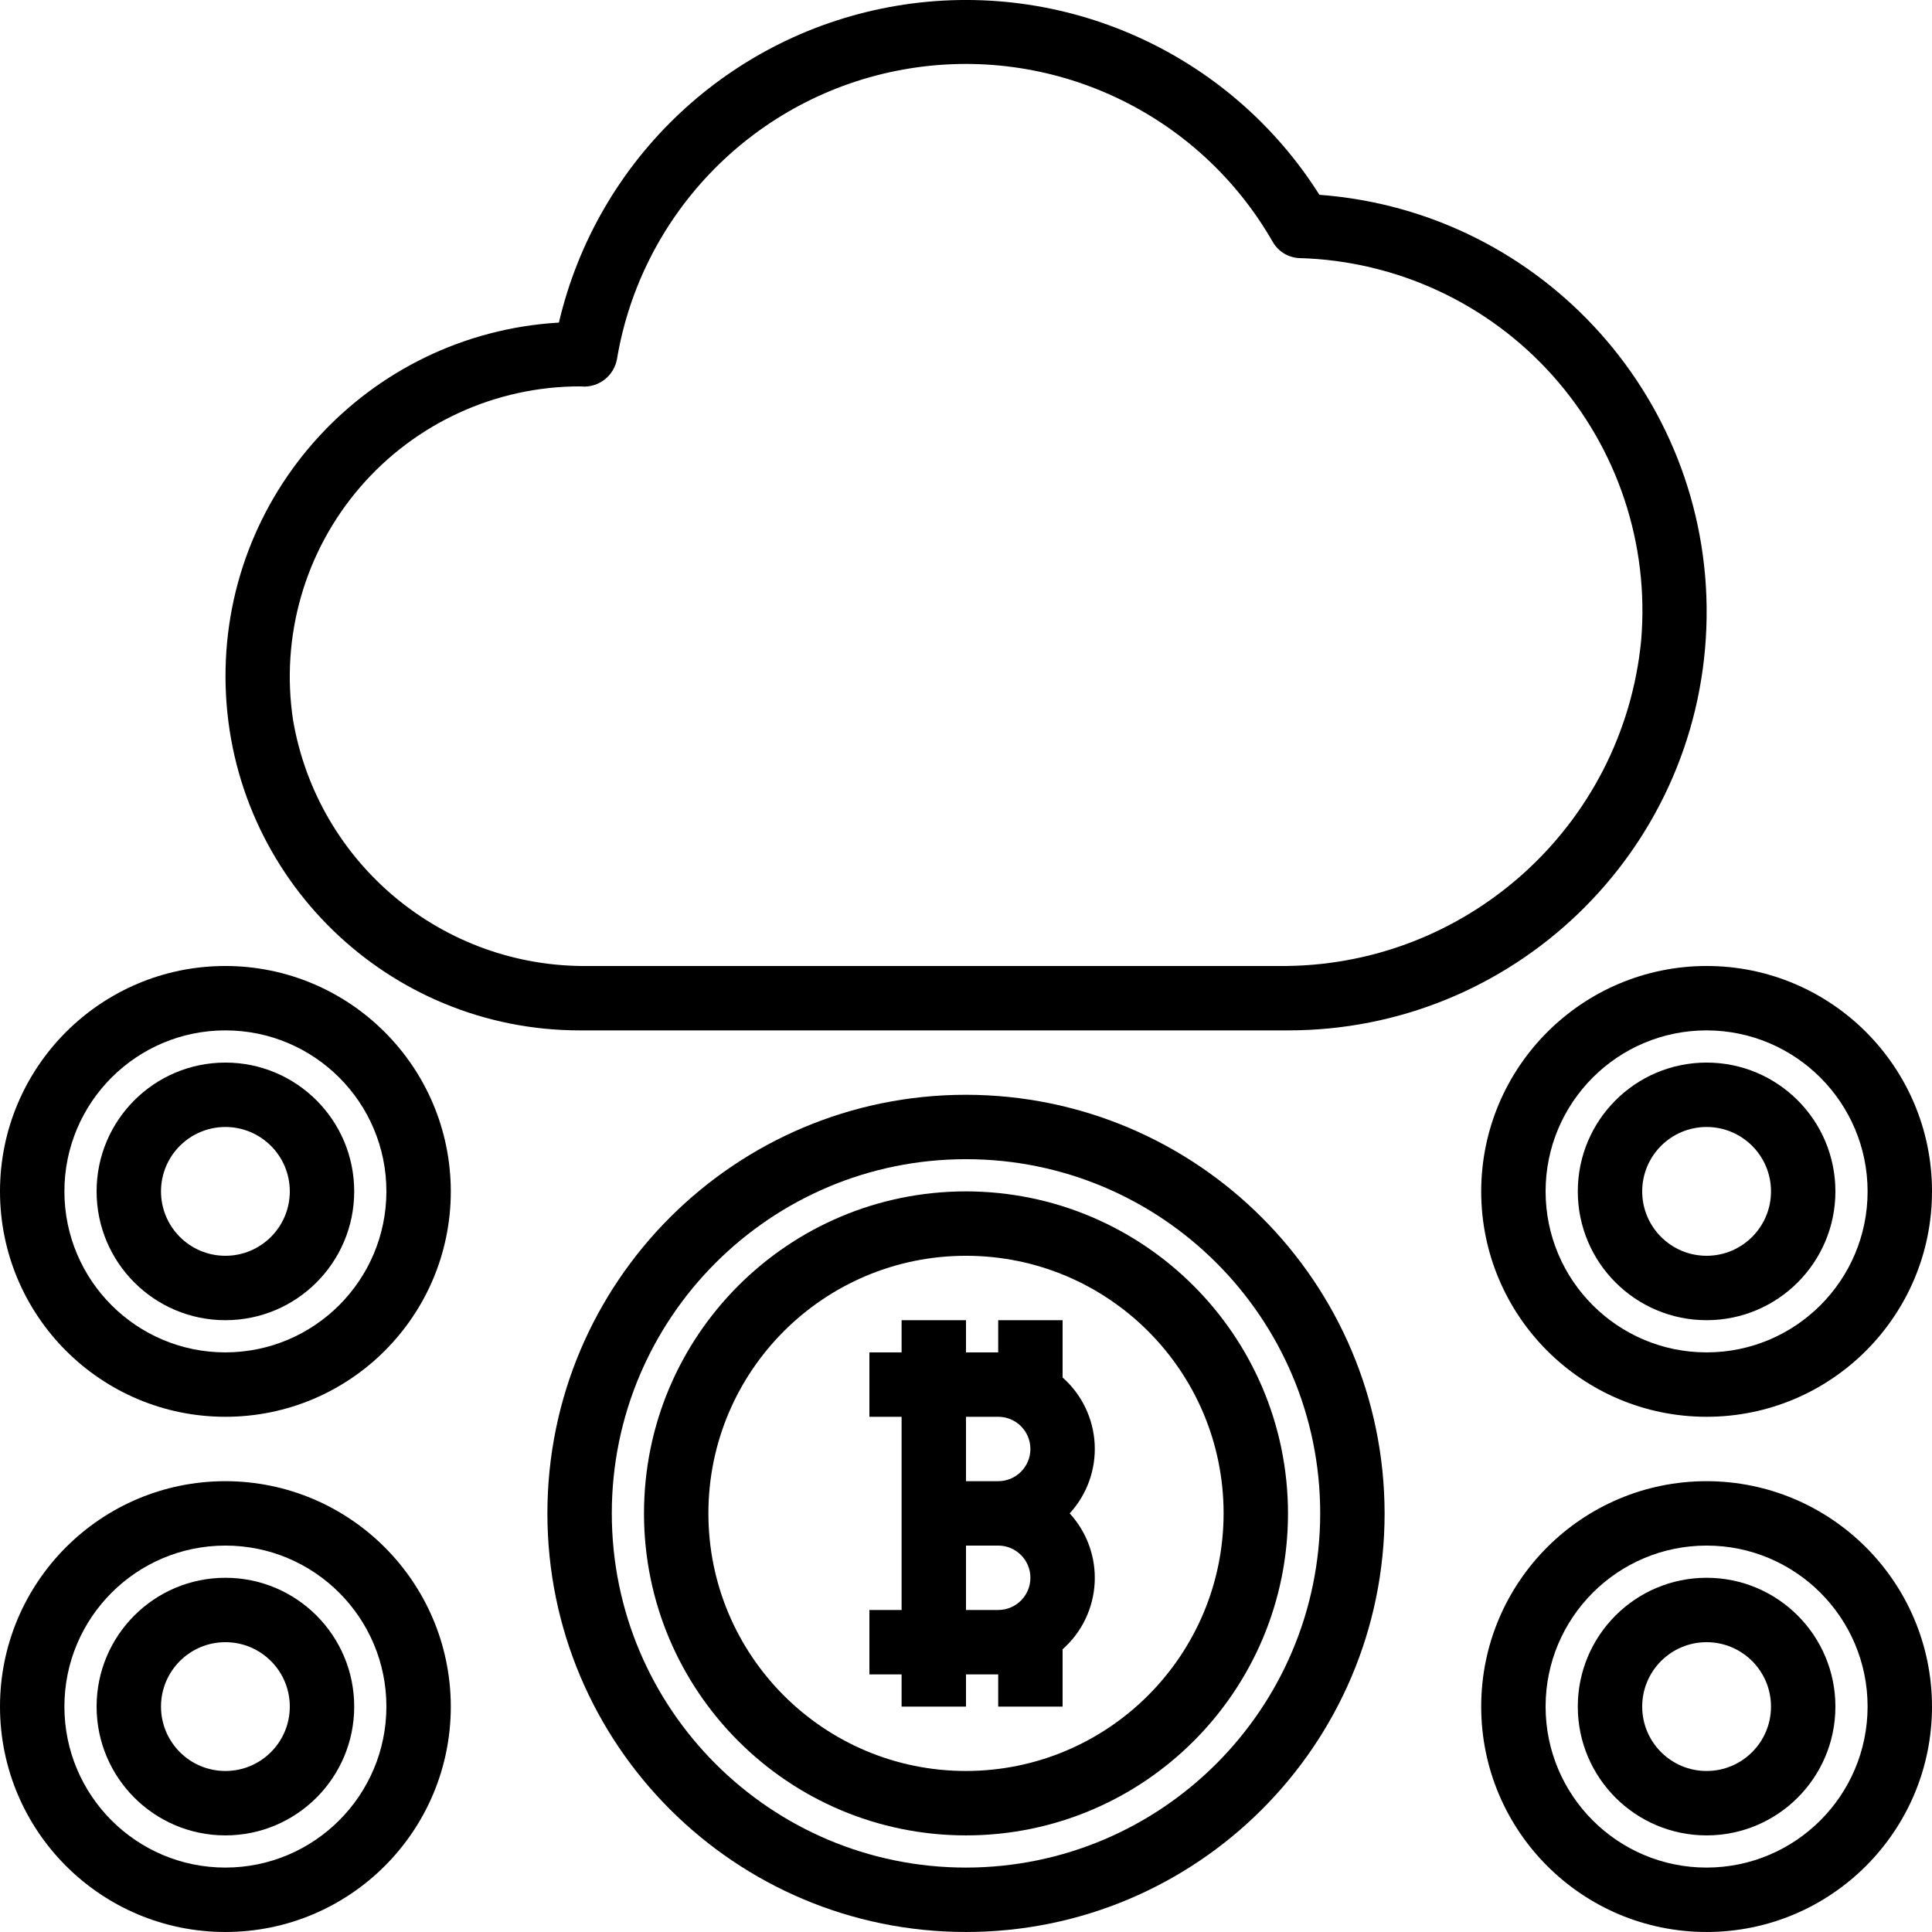 <svg height="480pt" viewBox="0 0 480 480" width="480pt" xmlns="http://www.w3.org/2000/svg"><path d="m240 271.996c-57.438 0-104 46.562-104 104s46.562 104 104 104 104-46.562 104-104c-.062-57.41-46.59-103.938-104-104zm0 192c-48.602 0-88-39.398-88-88 0-48.602 39.398-88 88-88s88 39.398 88 88c-.055 48.578-39.422 87.949-88 88zm0 0"/><path d="m240 295.996c-44.184 0-80 35.816-80 80s35.816 80 80 80 80-35.816 80-80c-.047-44.16-35.836-79.949-80-80zm0 144c-35.348 0-64-28.652-64-64 0-35.344 28.652-64 64-64s64 28.656 64 64c-.039 35.332-28.672 63.961-64 64zm0 0"/><path d="m264 342.238v-14.242h-16v8h-8v-8h-16v8h-8v16h8v48h-8v16h8v8h16v-8h8v8h16v-14.238c4.766-4.211 7.637-10.16 7.969-16.512.332-6.352-1.906-12.566-6.207-17.25 4.301-4.684 6.539-10.898 6.207-17.25-.332-6.348-3.203-12.301-7.969-16.508zm-8 17.758c0 4.418-3.582 8-8 8h-8v-16h8c4.418 0 8 3.582 8 8zm-16 40v-16h8c4.418 0 8 3.582 8 8 0 4.418-3.582 8-8 8zm0 0"/><path d="m56 367.996c-30.93 0-56 25.074-56 56 0 30.93 25.07 56 56 56s56-25.07 56-56c-.035-30.914-25.086-55.965-56-56zm0 96c-22.09 0-40-17.906-40-40 0-22.09 17.91-40 40-40s40 17.91 40 40c-.027 22.082-17.918 39.973-40 40zm0 0"/><path d="m56 391.996c-17.672 0-32 14.328-32 32s14.328 32 32 32 32-14.328 32-32-14.328-32-32-32zm0 48c-8.836 0-16-7.164-16-16 0-8.836 7.164-16 16-16s16 7.164 16 16c0 8.836-7.164 16-16 16zm0 0"/><path d="m56 239.996c-30.93 0-56 25.074-56 56 0 30.93 25.07 56 56 56s56-25.07 56-56c-.035-30.914-25.086-55.965-56-56zm0 96c-22.09 0-40-17.906-40-40 0-22.09 17.91-40 40-40s40 17.91 40 40c-.027 22.082-17.918 39.973-40 40zm0 0"/><path d="m56 263.996c-17.672 0-32 14.328-32 32s14.328 32 32 32 32-14.328 32-32-14.328-32-32-32zm0 48c-8.836 0-16-7.164-16-16 0-8.836 7.164-16 16-16s16 7.164 16 16c0 8.836-7.164 16-16 16zm0 0"/><path d="m424 367.996c-30.93 0-56 25.074-56 56 0 30.93 25.07 56 56 56s56-25.07 56-56c-.035-30.914-25.086-55.965-56-56zm0 96c-22.09 0-40-17.906-40-40 0-22.09 17.91-40 40-40s40 17.91 40 40c-.027 22.082-17.918 39.973-40 40zm0 0"/><path d="m424 391.996c-17.672 0-32 14.328-32 32s14.328 32 32 32 32-14.328 32-32-14.328-32-32-32zm0 48c-8.836 0-16-7.164-16-16 0-8.836 7.164-16 16-16s16 7.164 16 16c0 8.836-7.164 16-16 16zm0 0"/><path d="m368 295.996c0 30.93 25.07 56 56 56s56-25.07 56-56c0-30.926-25.07-56-56-56-30.914.035-55.965 25.086-56 56zm96 0c0 22.094-17.91 40-40 40s-40-17.906-40-40c0-22.09 17.91-40 40-40 22.082.027 39.973 17.922 40 40zm0 0"/><path d="m392 295.996c0 17.672 14.328 32 32 32s32-14.328 32-32-14.328-32-32-32-32 14.328-32 32zm48 0c0 8.836-7.164 16-16 16s-16-7.164-16-16c0-8.836 7.164-16 16-16s16 7.164 16 16zm0 0"/><path d="m144 255.996h176c55.914.039 101.84-44.164 103.938-100.039 2.102-55.875-40.379-103.402-96.137-107.559-22.352-35.387-63.758-53.898-105.031-46.961-41.273 6.934-74.355 37.965-83.914 78.711-47.508 2.797-84.184 42.852-82.793 90.422 1.391 47.566 40.348 85.414 87.938 85.426zm.16-160 1.098.055c3.902-.07 7.23-2.848 8-6.68 6.086-36.664 34.586-65.531 71.168-72.098 36.582-6.566 73.34 10.594 91.797 42.852 1.387 2.398 3.914 3.914 6.68 4 24.102.684 46.855 11.262 62.906 29.254 16.055 17.988 23.984 41.797 21.926 65.816-4.562 46.277-43.766 81.371-90.262 80.801h-171.199c-36.211.508-67.391-25.438-73.473-61.137-3.137-20.777 2.949-41.887 16.66-57.809 13.711-15.922 33.688-25.074 54.699-25.055zm0 0"/></svg>